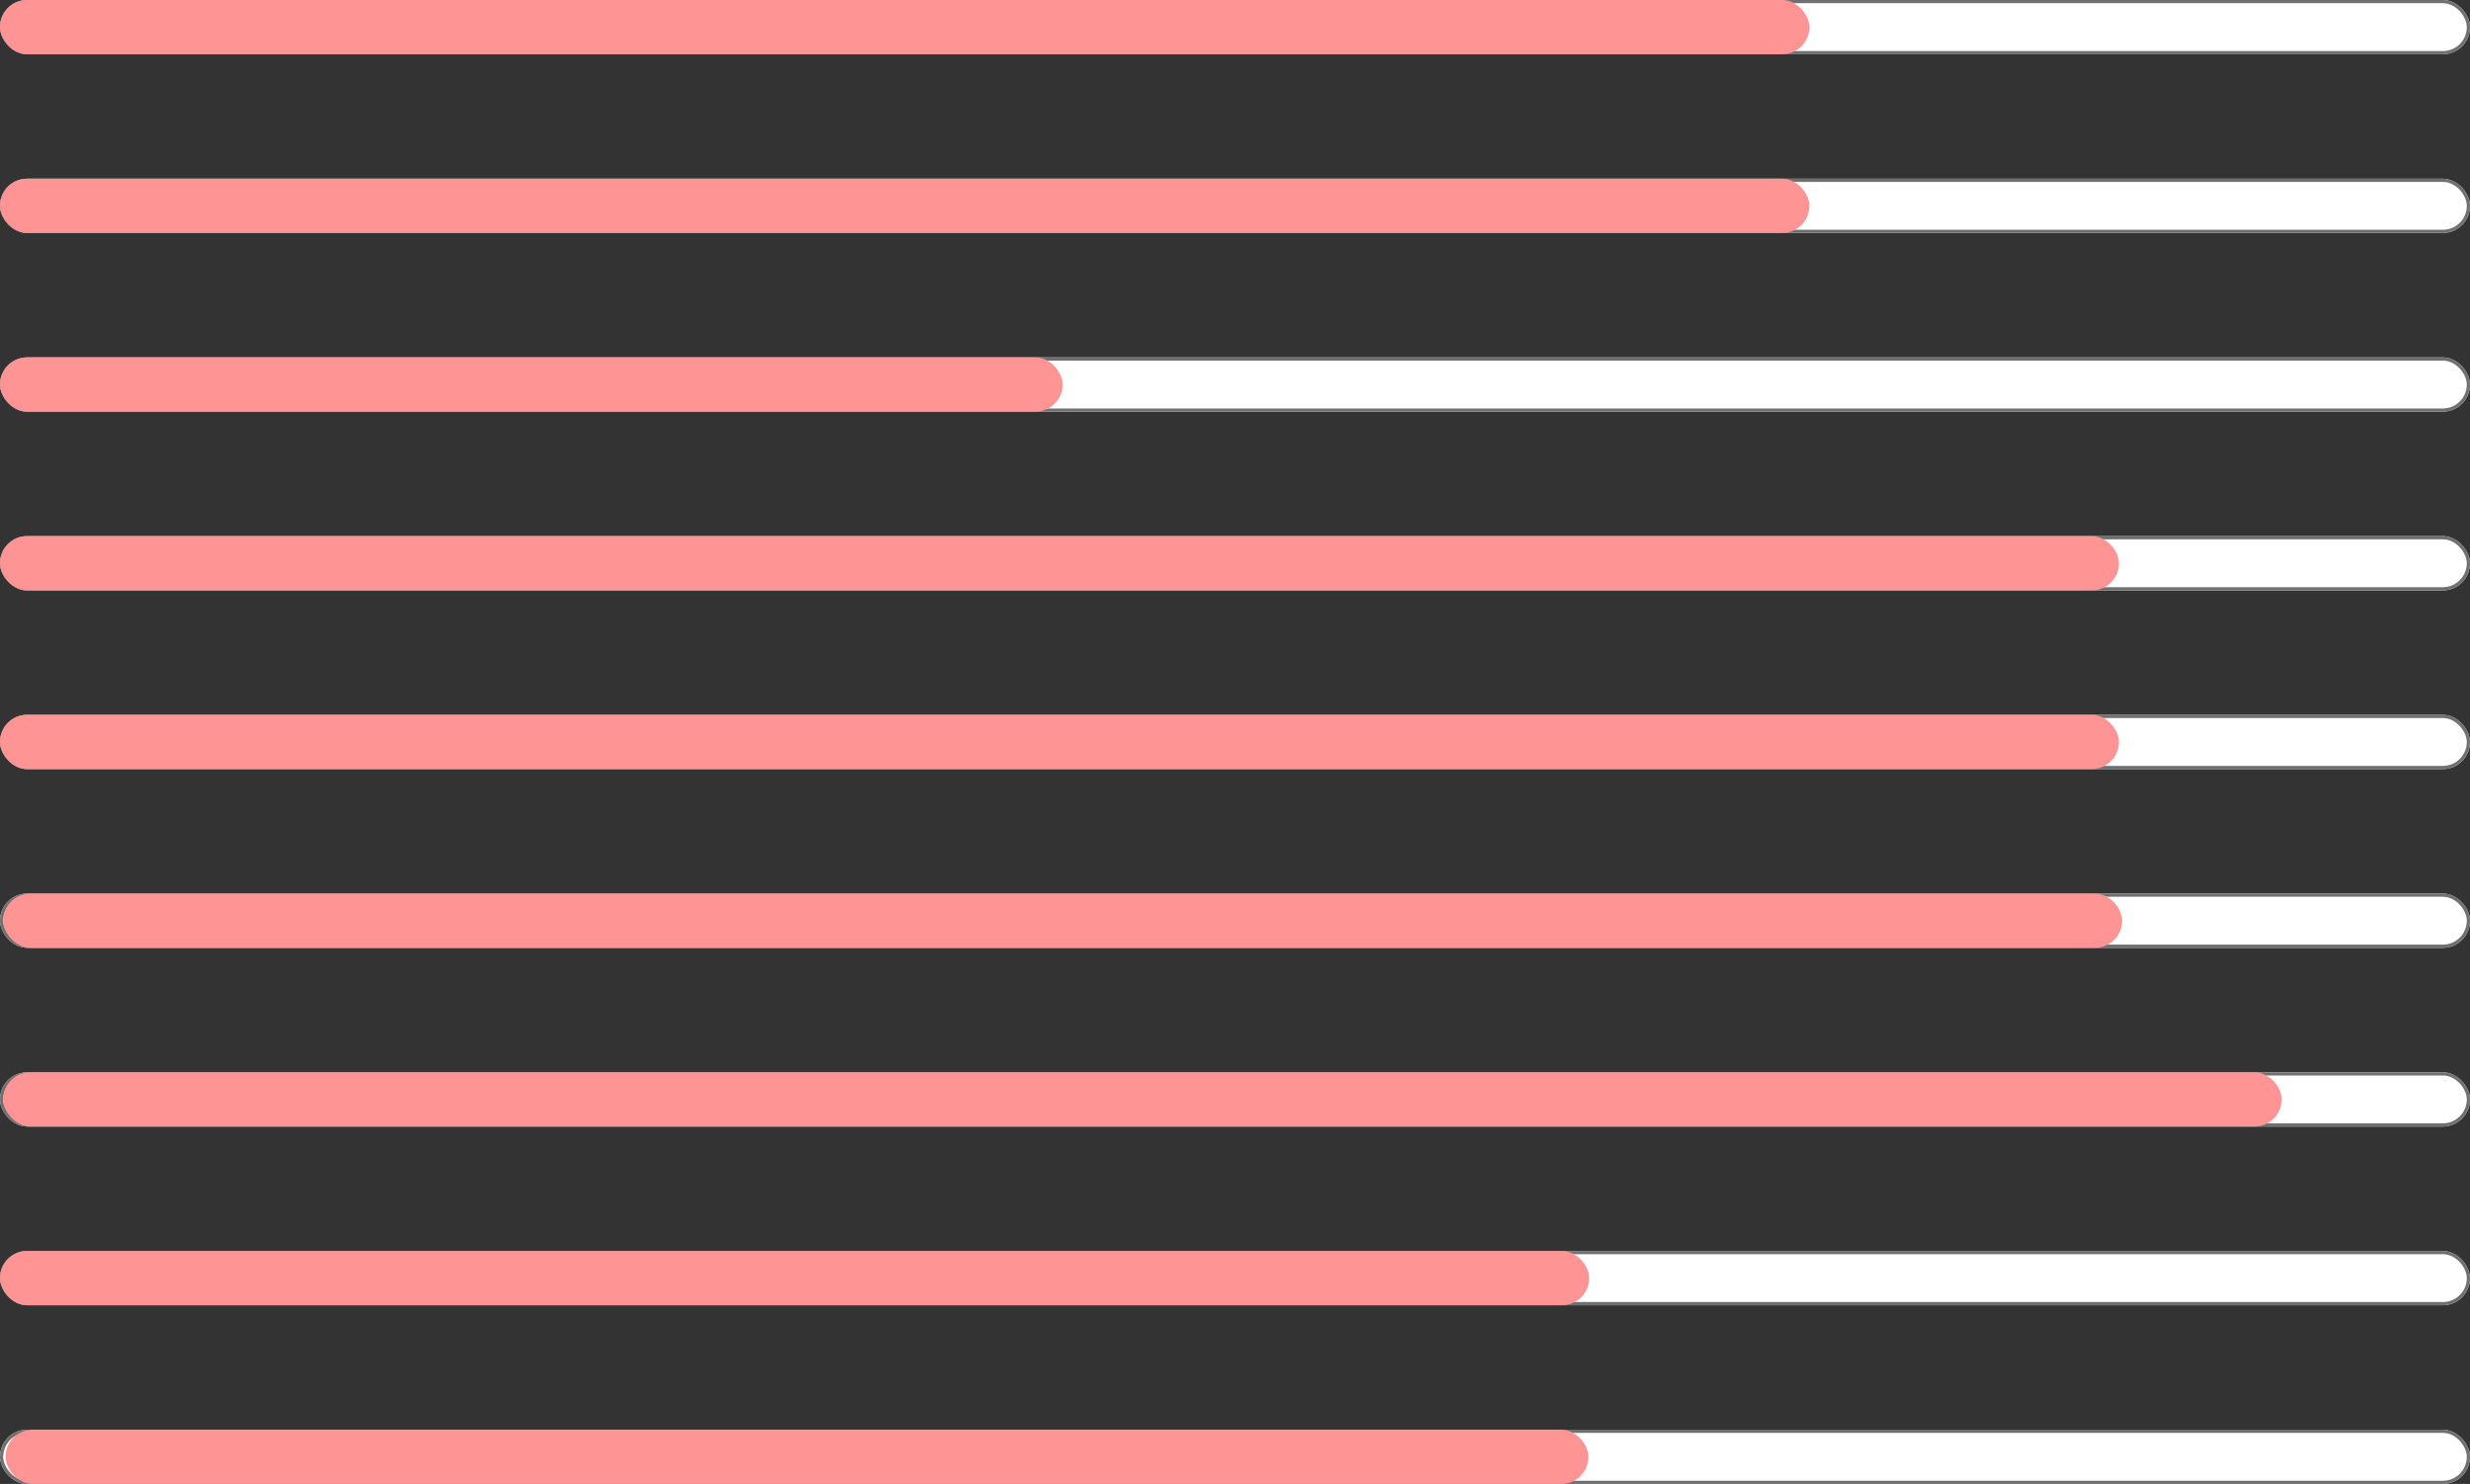 <svg xmlns="http://www.w3.org/2000/svg" width="774" height="465" viewBox="0 0 774 465">
  <rect x="0" y="0" width="774" height="465" fill="#333333" stroke="none"/>
  <g id="skillpercentage" transform="translate(-729.25 -5873)">
    <g id="Rectangle_23" data-name="Rectangle 23" transform="translate(729.25 5873)" fill="#fff" stroke="#707070" stroke-width="1">
      <rect width="774" height="17" rx="8.5" stroke="none"/>
      <rect x="0.5" y="0.5" width="773" height="16" rx="8" fill="none"/>
    </g>
    <g id="Rectangle_28" data-name="Rectangle 28" transform="translate(729.25 6041)" fill="#fff" stroke="#707070" stroke-width="1">
      <rect width="774" height="17" rx="8.5" stroke="none"/>
      <rect x="0.5" y="0.5" width="773" height="16" rx="8" fill="none"/>
    </g>
    <g id="Rectangle_31" data-name="Rectangle 31" transform="translate(729.25 6209)" fill="#fff" stroke="#707070" stroke-width="1">
      <rect width="774" height="17" rx="8.5" stroke="none"/>
      <rect x="0.5" y="0.5" width="773" height="16" rx="8" fill="none"/>
    </g>
    <g id="Rectangle_24" data-name="Rectangle 24" transform="translate(729.25 5929)" fill="#fff" stroke="#707070" stroke-width="1">
      <rect width="774" height="17" rx="8.5" stroke="none"/>
      <rect x="0.5" y="0.5" width="773" height="16" rx="8" fill="none"/>
    </g>
    <g id="Rectangle_26" data-name="Rectangle 26" transform="translate(729.25 6097)" fill="#fff" stroke="#707070" stroke-width="1">
      <rect width="774" height="17" rx="8.5" stroke="none"/>
      <rect x="0.5" y="0.5" width="773" height="16" rx="8" fill="none"/>
    </g>
    <g id="Rectangle_29" data-name="Rectangle 29" transform="translate(729.25 6265)" fill="#fff" stroke="#707070" stroke-width="1">
      <rect width="774" height="17" rx="8.5" stroke="none"/>
      <rect x="0.5" y="0.5" width="773" height="16" rx="8" fill="none"/>
    </g>
    <g id="Rectangle_25" data-name="Rectangle 25" transform="translate(729.25 5985)" fill="#fff" stroke="#707070" stroke-width="1">
      <rect width="774" height="17" rx="8.5" stroke="none"/>
      <rect x="0.5" y="0.5" width="773" height="16" rx="8" fill="none"/>
    </g>
    <g id="Rectangle_27" data-name="Rectangle 27" transform="translate(729.25 6153)" fill="#fff" stroke="#707070" stroke-width="1">
      <rect width="774" height="17" rx="8.5" stroke="none"/>
      <rect x="0.5" y="0.5" width="773" height="16" rx="8" fill="none"/>
    </g>
    <g id="Rectangle_30" data-name="Rectangle 30" transform="translate(729.25 6321)" fill="#fff" stroke="#707070" stroke-width="1">
      <rect width="774" height="17" rx="8.5" stroke="none"/>
      <rect x="0.5" y="0.5" width="773" height="16" rx="8" fill="none"/>
    </g>
    <rect id="Rectangle_32" data-name="Rectangle 32" width="567" height="17" rx="8.5" transform="translate(729.25 5873)" fill="#ff9494"/>
    <rect id="Rectangle_33" data-name="Rectangle 33" width="567" height="17" rx="8.5" transform="translate(729.25 5929)" fill="#ff9494"/>
    <rect id="Rectangle_34" data-name="Rectangle 34" width="333" height="17" rx="8.5" transform="translate(729.25 5985)" fill="#ff9494"/>
    <rect id="Rectangle_35" data-name="Rectangle 35" width="664" height="17" rx="8.5" transform="translate(729.25 6041)" fill="#ff9494"/>
    <rect id="Rectangle_36" data-name="Rectangle 36" width="664" height="17" rx="8.5" transform="translate(729.25 6097)" fill="#ff9494"/>
    <rect id="Rectangle_37" data-name="Rectangle 37" width="664" height="17" rx="8.5" transform="translate(730.25 6153)" fill="#ff9494"/>
    <rect id="Rectangle_38" data-name="Rectangle 38" width="714" height="17" rx="8.5" transform="translate(730.25 6209)" fill="#ff9494"/>
    <rect id="Rectangle_39" data-name="Rectangle 39" width="498" height="17" rx="8.5" transform="translate(729.25 6265)" fill="#ff9494"/>
    <rect id="Rectangle_40" data-name="Rectangle 40" width="496" height="17" rx="8.5" transform="translate(731 6321)" fill="#ff9494"/>
  </g>
</svg>
